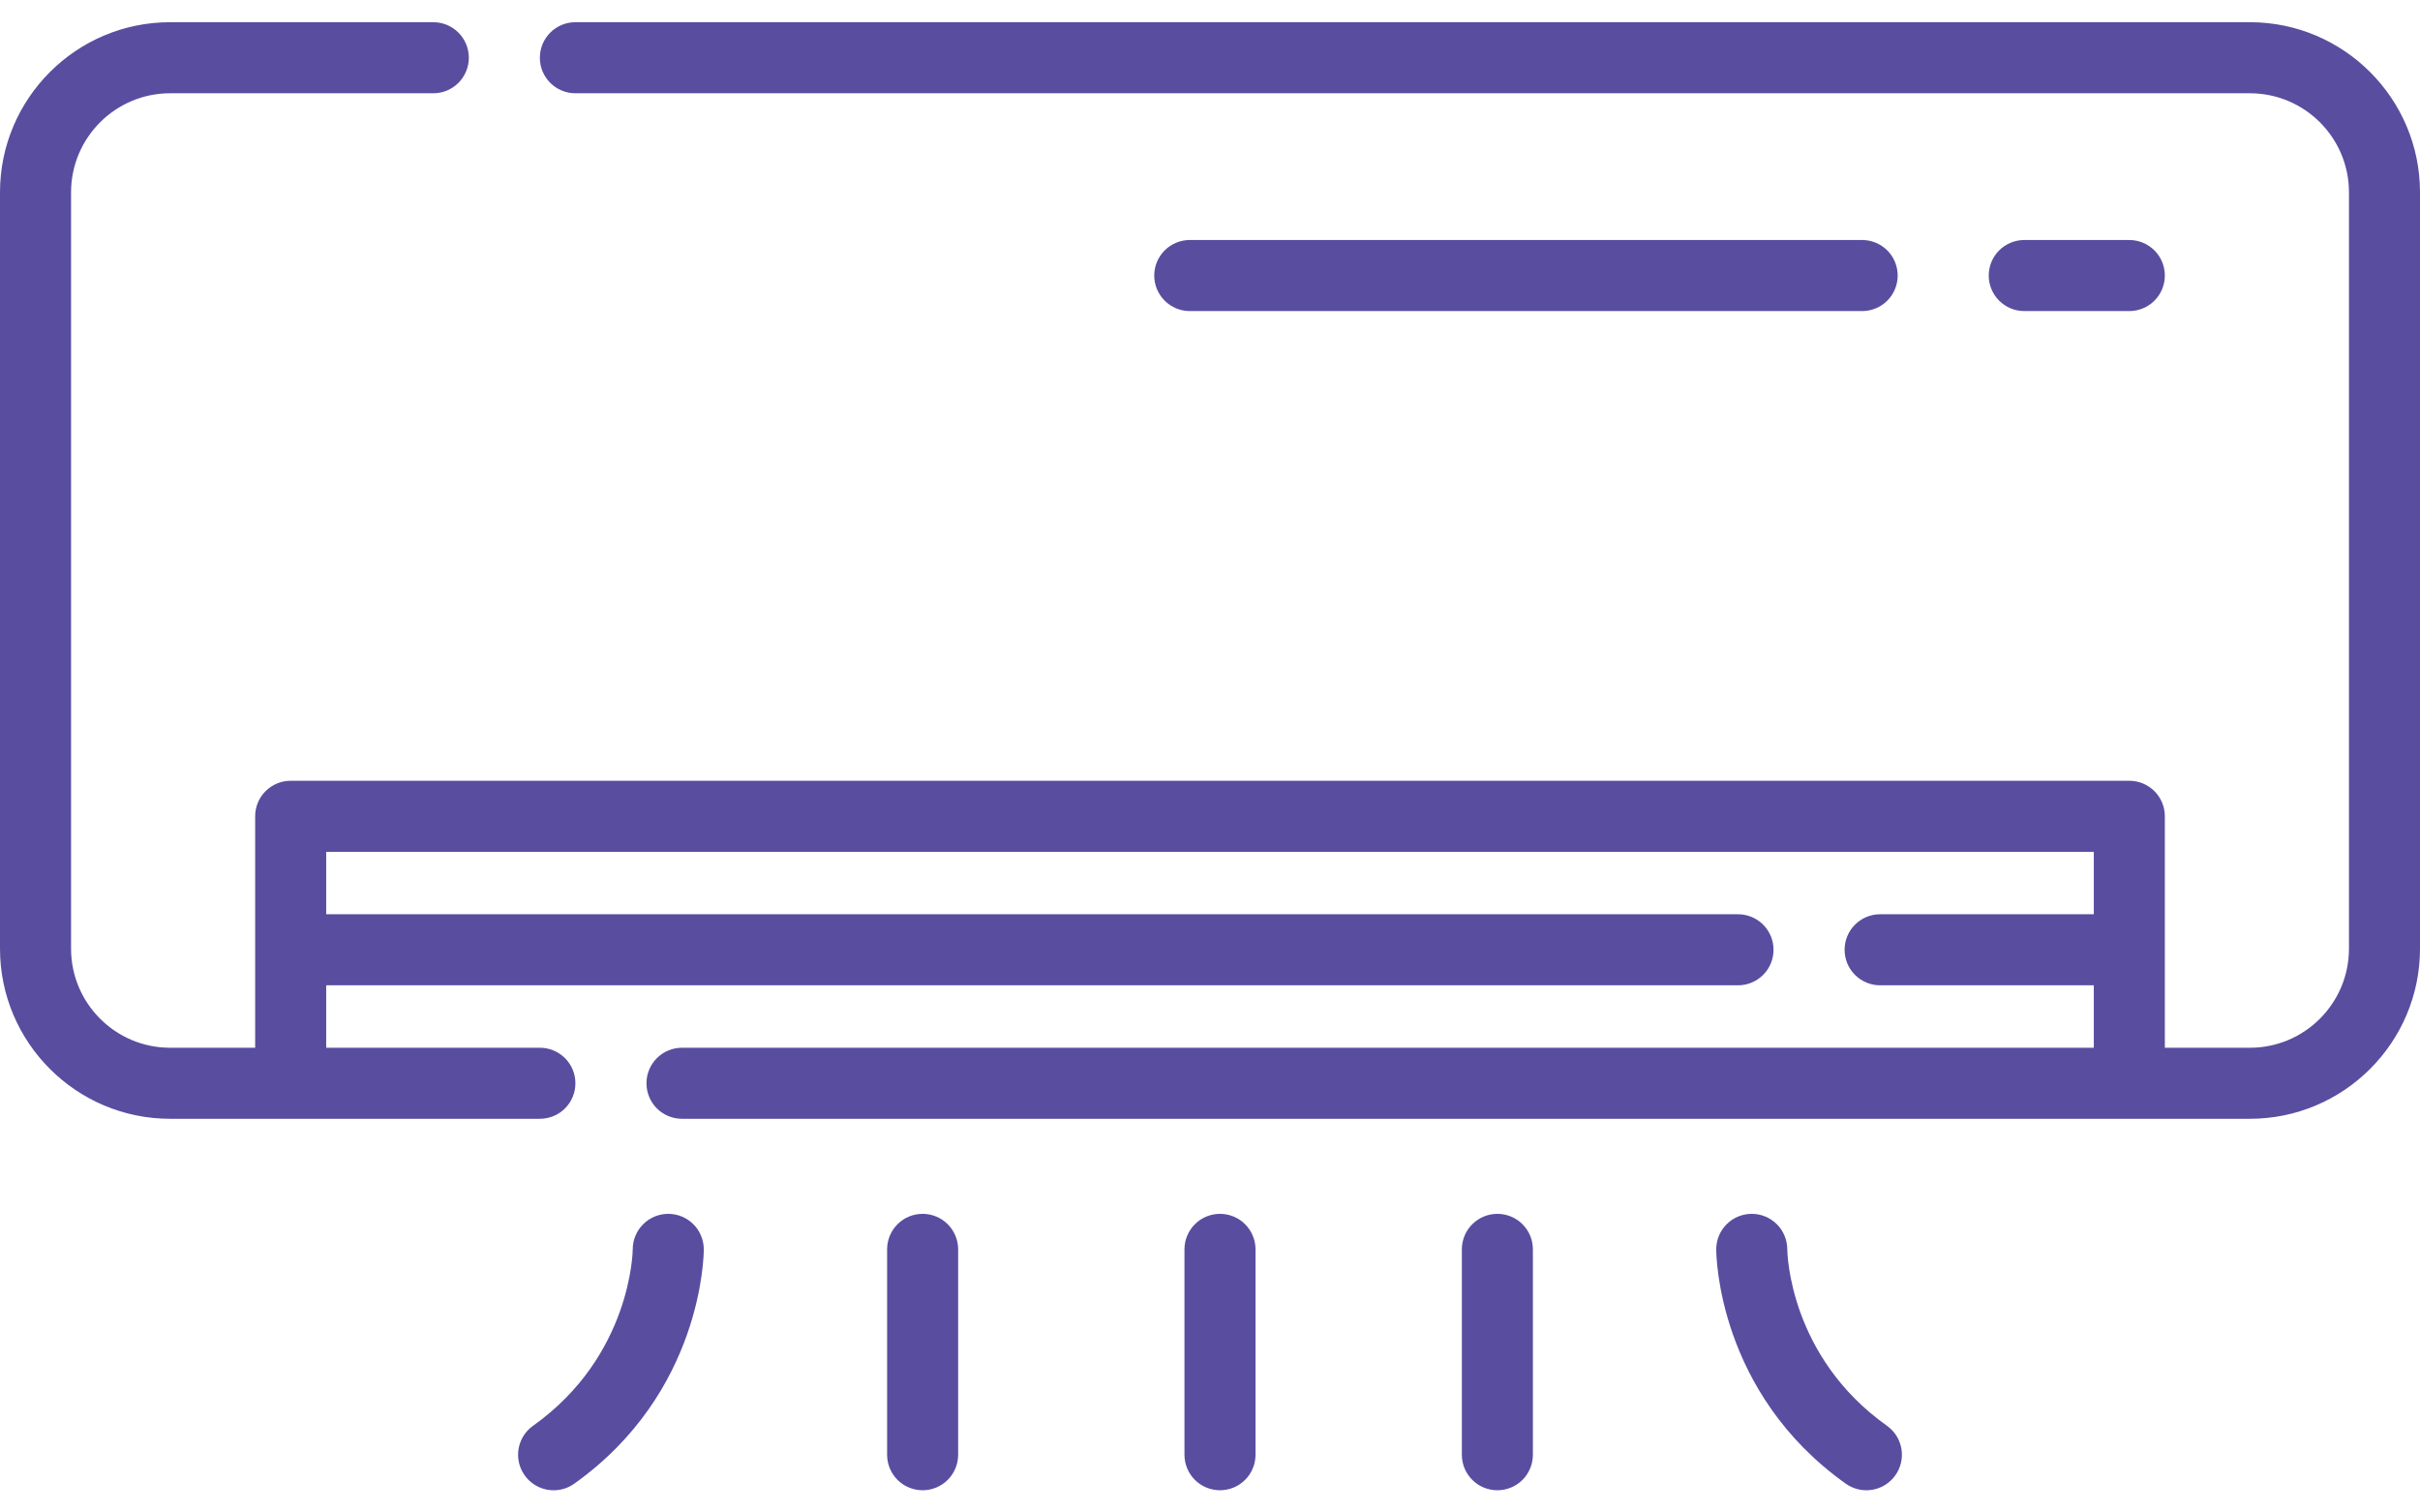 <svg width="96" height="60" viewBox="0 0 96 60" fill="none" xmlns="http://www.w3.org/2000/svg">
<path d="M89.253 0.881H22.826C22.047 0.881 21.416 1.512 21.416 2.291C21.416 3.069 22.047 3.7 22.826 3.7H89.253C91.419 3.7 93.182 5.462 93.182 7.629V37.635C93.182 39.801 91.419 41.564 89.253 41.564H85.878V32.382C85.878 32.008 85.73 31.649 85.465 31.385C85.201 31.121 84.843 30.973 84.469 30.973H11.531C11.157 30.973 10.799 31.121 10.535 31.385C10.27 31.649 10.122 32.008 10.122 32.382V41.564H6.747C4.581 41.564 2.819 39.801 2.819 37.635V7.629C2.819 5.462 4.581 3.7 6.747 3.7H17.189C17.967 3.7 18.598 3.069 18.598 2.291C18.598 1.512 17.967 0.881 17.189 0.881H6.747C3.027 0.881 0 3.908 0 7.629V37.635C0 41.355 3.027 44.382 6.747 44.382H21.417C21.791 44.382 22.149 44.234 22.414 43.97C22.678 43.705 22.826 43.347 22.826 42.973C22.826 42.599 22.678 42.241 22.414 41.977C22.149 41.712 21.791 41.564 21.417 41.564H12.94V39.087H68.946C69.32 39.087 69.678 38.938 69.943 38.674C70.207 38.41 70.355 38.051 70.355 37.677C70.355 37.304 70.207 36.945 69.943 36.681C69.678 36.417 69.32 36.268 68.946 36.268H12.94V33.791H83.06V36.268H74.583C74.209 36.268 73.851 36.417 73.587 36.681C73.322 36.945 73.174 37.304 73.174 37.677C73.174 38.051 73.322 38.41 73.587 38.674C73.851 38.938 74.209 39.087 74.583 39.087H83.06V41.564H27.054C26.68 41.564 26.322 41.712 26.057 41.977C25.793 42.241 25.645 42.599 25.645 42.973C25.645 43.347 25.793 43.705 26.057 43.97C26.322 44.234 26.68 44.382 27.054 44.382H89.253C92.973 44.382 96 41.355 96 37.635V7.629C96 3.908 92.973 0.881 89.253 0.881Z" fill="#594DA0"/>
<path d="M84.469 12.34C84.843 12.34 85.201 12.191 85.466 11.927C85.73 11.663 85.878 11.304 85.878 10.931C85.878 10.557 85.73 10.198 85.466 9.934C85.201 9.67 84.843 9.521 84.469 9.521H80.301C79.927 9.521 79.569 9.67 79.305 9.934C79.04 10.198 78.892 10.557 78.892 10.931C78.892 11.304 79.04 11.663 79.305 11.927C79.569 12.191 79.927 12.34 80.301 12.34H84.469ZM73.871 12.34C74.245 12.34 74.603 12.191 74.868 11.927C75.132 11.663 75.28 11.304 75.28 10.931C75.28 10.557 75.132 10.198 74.868 9.934C74.603 9.67 74.245 9.521 73.871 9.521H47.197C46.824 9.521 46.465 9.67 46.201 9.934C45.937 10.198 45.788 10.557 45.788 10.931C45.788 11.304 45.937 11.663 46.201 11.927C46.465 12.191 46.824 12.34 47.197 12.34H73.871ZM26.509 48.153C26.136 48.153 25.777 48.301 25.513 48.566C25.249 48.83 25.1 49.188 25.1 49.562C25.1 49.604 25.055 53.782 21.145 56.561C20.902 56.734 20.719 56.98 20.625 57.264C20.53 57.547 20.528 57.854 20.619 58.139C20.71 58.423 20.89 58.672 21.131 58.848C21.373 59.024 21.664 59.119 21.963 59.119C22.256 59.119 22.541 59.028 22.779 58.858C27.86 55.246 27.919 49.792 27.919 49.562C27.919 49.377 27.882 49.194 27.811 49.023C27.741 48.852 27.637 48.696 27.506 48.566C27.375 48.435 27.22 48.331 27.049 48.26C26.878 48.189 26.695 48.153 26.509 48.153ZM36.6 48.153C36.226 48.153 35.868 48.301 35.603 48.566C35.339 48.83 35.191 49.188 35.191 49.562V57.709C35.191 58.083 35.339 58.441 35.603 58.706C35.868 58.97 36.226 59.118 36.6 59.118C36.974 59.118 37.332 58.97 37.596 58.706C37.861 58.441 38.009 58.083 38.009 57.709V49.562C38.009 49.188 37.861 48.83 37.596 48.566C37.332 48.301 36.974 48.153 36.6 48.153ZM48.396 48.153C48.023 48.153 47.664 48.301 47.4 48.566C47.136 48.83 46.987 49.188 46.987 49.562V57.709C46.987 58.083 47.136 58.441 47.4 58.706C47.664 58.97 48.023 59.118 48.396 59.118C48.77 59.118 49.129 58.97 49.393 58.706C49.657 58.441 49.806 58.083 49.806 57.709V49.562C49.806 49.188 49.657 48.83 49.393 48.566C49.129 48.301 48.77 48.153 48.396 48.153ZM74.855 56.561C70.998 53.819 70.902 49.743 70.9 49.556C70.898 49.183 70.749 48.826 70.485 48.563C70.221 48.301 69.864 48.153 69.491 48.153C69.117 48.153 68.759 48.301 68.494 48.566C68.23 48.83 68.082 49.188 68.082 49.562C68.082 49.793 68.14 55.246 73.222 58.858C73.373 58.965 73.543 59.042 73.724 59.083C73.904 59.125 74.091 59.13 74.273 59.099C74.456 59.068 74.631 59.002 74.787 58.903C74.944 58.805 75.08 58.677 75.187 58.526C75.404 58.221 75.49 57.843 75.428 57.474C75.366 57.106 75.159 56.777 74.855 56.561ZM59.4 48.153C59.026 48.153 58.668 48.301 58.404 48.566C58.139 48.83 57.991 49.188 57.991 49.562V57.709C57.991 58.083 58.139 58.441 58.404 58.706C58.668 58.97 59.026 59.118 59.4 59.118C59.774 59.118 60.132 58.97 60.397 58.706C60.661 58.441 60.809 58.083 60.809 57.709V49.562C60.809 49.188 60.661 48.83 60.397 48.566C60.132 48.301 59.774 48.153 59.4 48.153Z" fill="#594DA0"/>
</svg>
